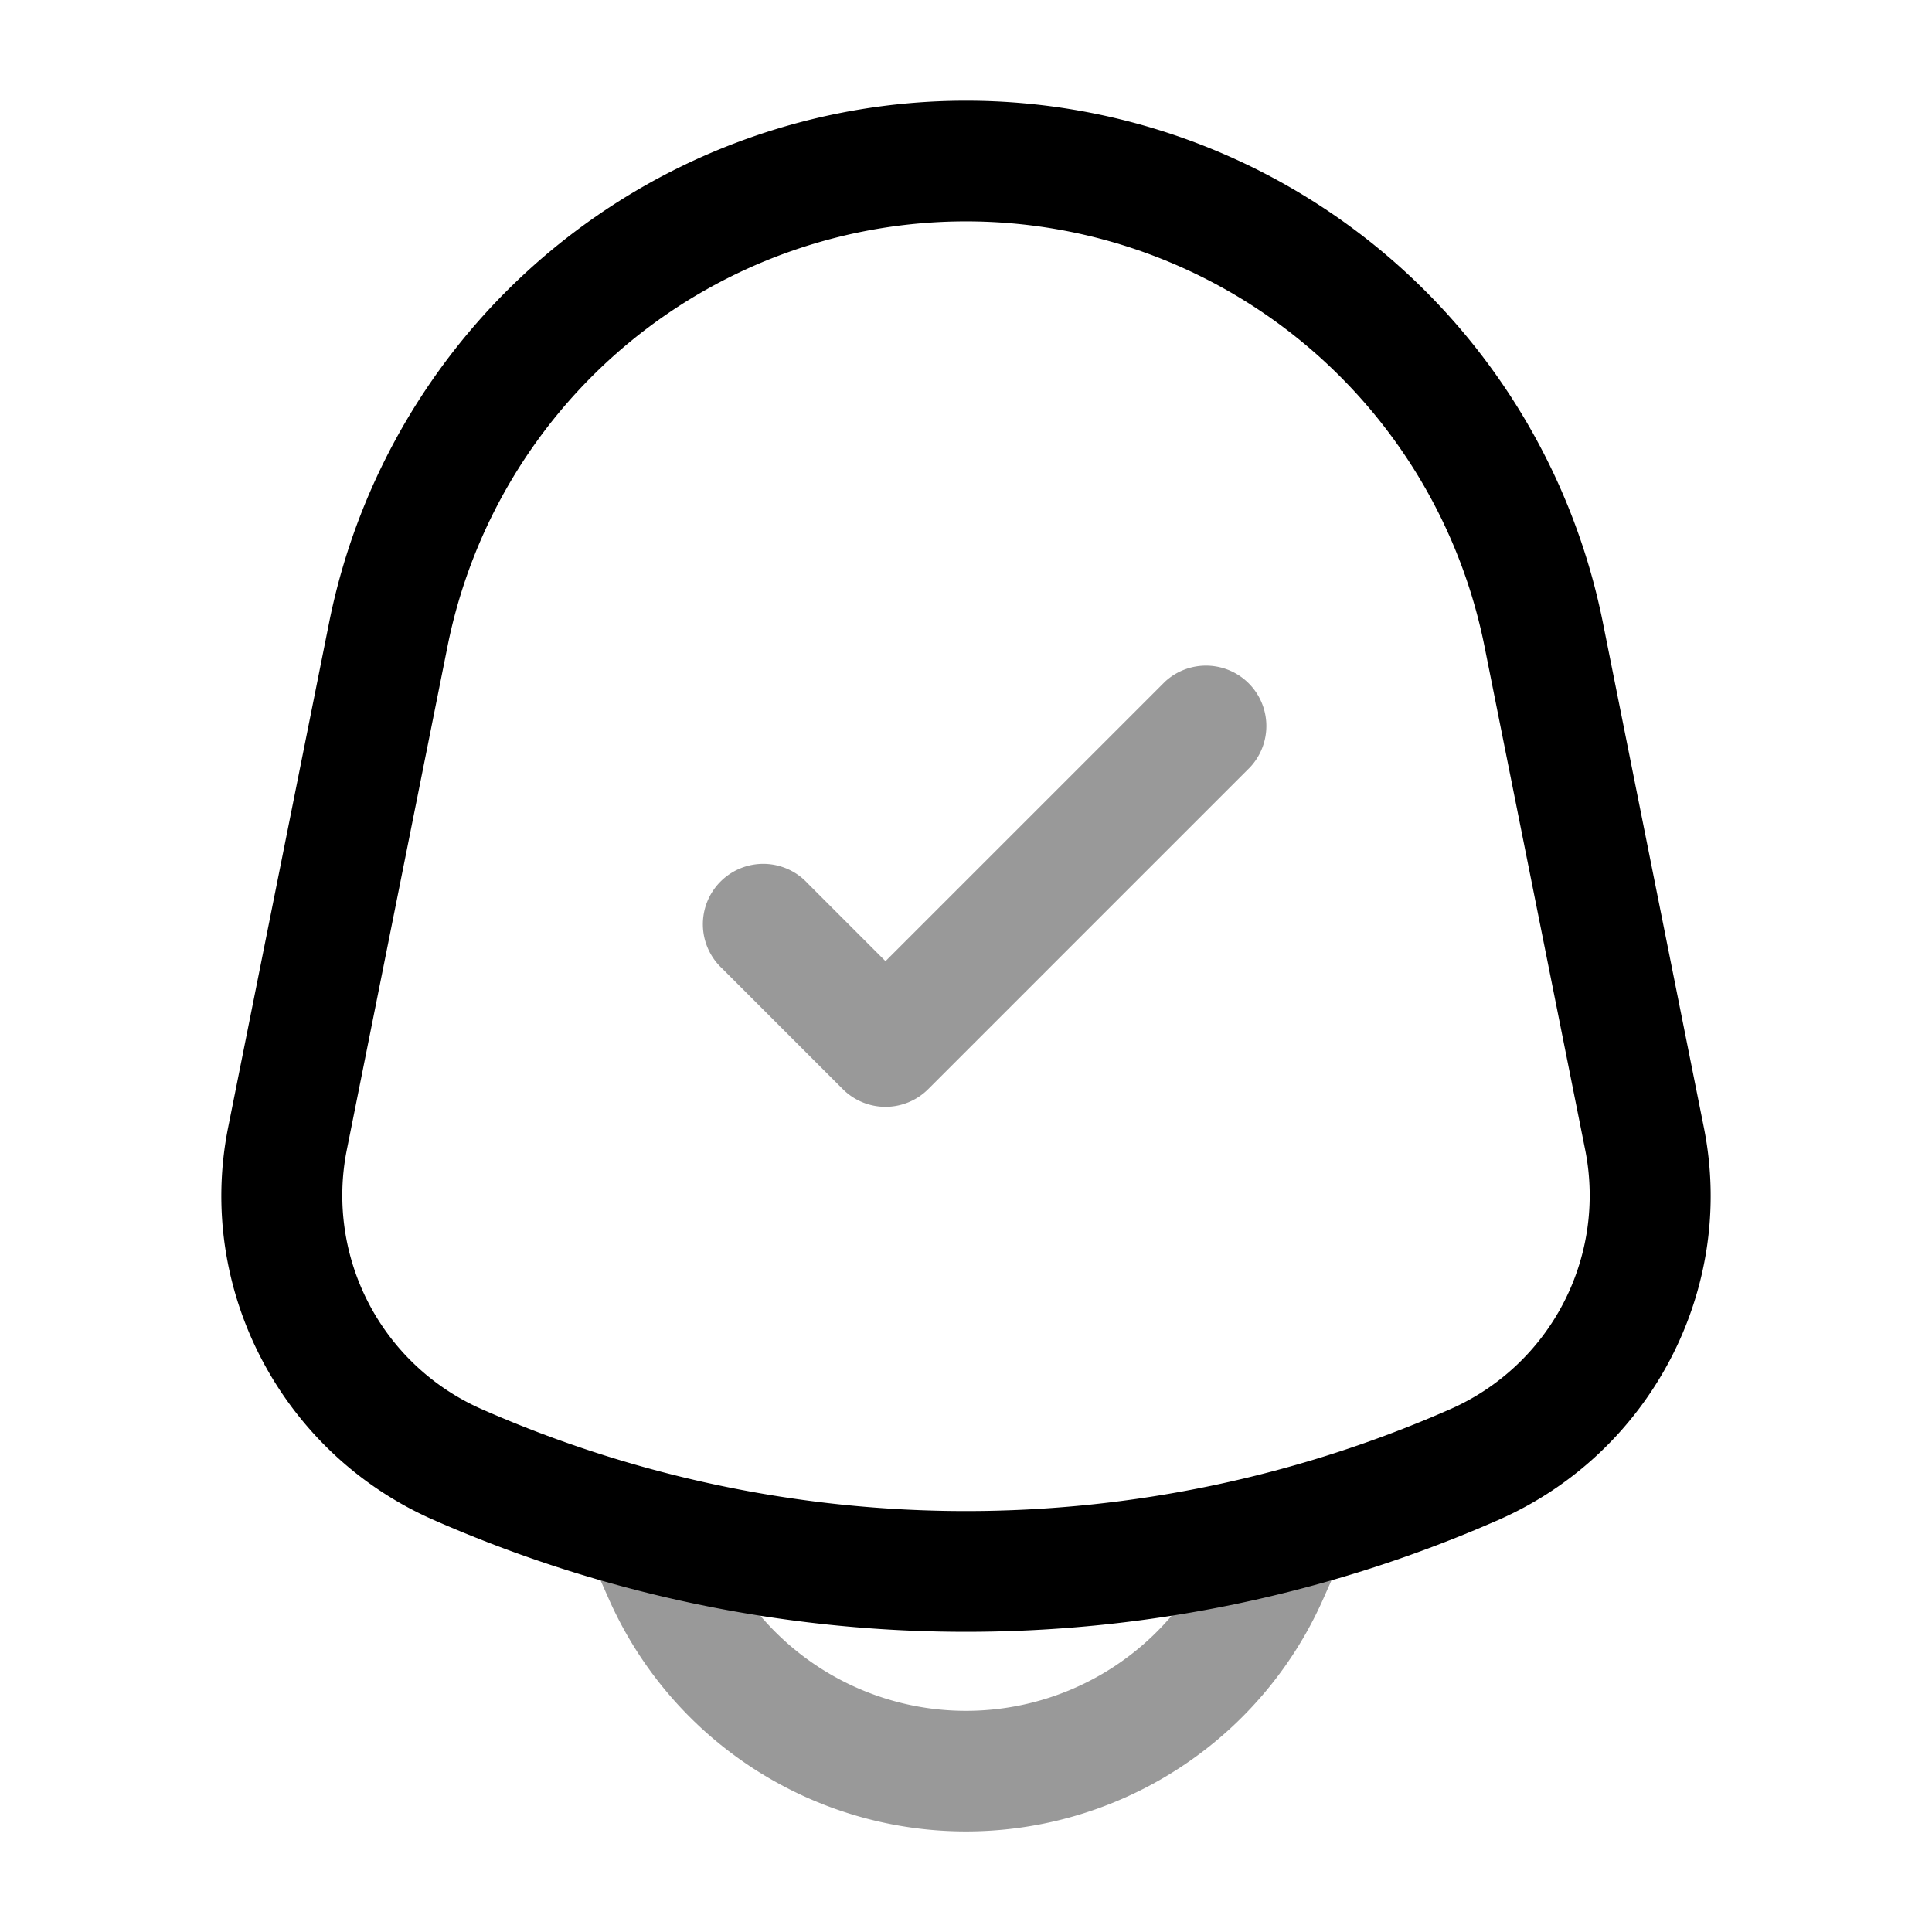 <svg xmlns="http://www.w3.org/2000/svg" width="24" height="24" fill="currentColor" viewBox="0 0 24 24">
  <path fill-rule="evenodd" d="M15.53 9.53a.75.75 0 00-1.06-1.06L11 11.94l-.97-.97a.75.75 0 10-1.06 1.06l1.5 1.5a.75.75 0 001.06 0l4-4zm1.155 9.775a.75.75 0 00-1.37-.61l-.25.564a3.353 3.353 0 01-6.13 0l-.25-.564a.75.75 0 00-1.37.61l.25.563a4.853 4.853 0 008.87 0l.25-.563z" opacity=".4"/>
  <path fill-rule="evenodd" d="M4.088 7.736a8.069 8.069 0 0115.824 0l1.254 6.27c.403 2.013-.666 4.037-2.534 4.867a16.43 16.43 0 01-13.264 0c-1.868-.83-2.937-2.854-2.534-4.868l1.254-6.269zM12 2.75a6.569 6.569 0 00-6.441 5.28L4.305 14.3a2.9 2.9 0 001.672 3.202 14.93 14.93 0 0012.046 0 2.9 2.9 0 001.672-3.202l-1.254-6.27A6.569 6.569 0 0012 2.75z"/>
</svg>
